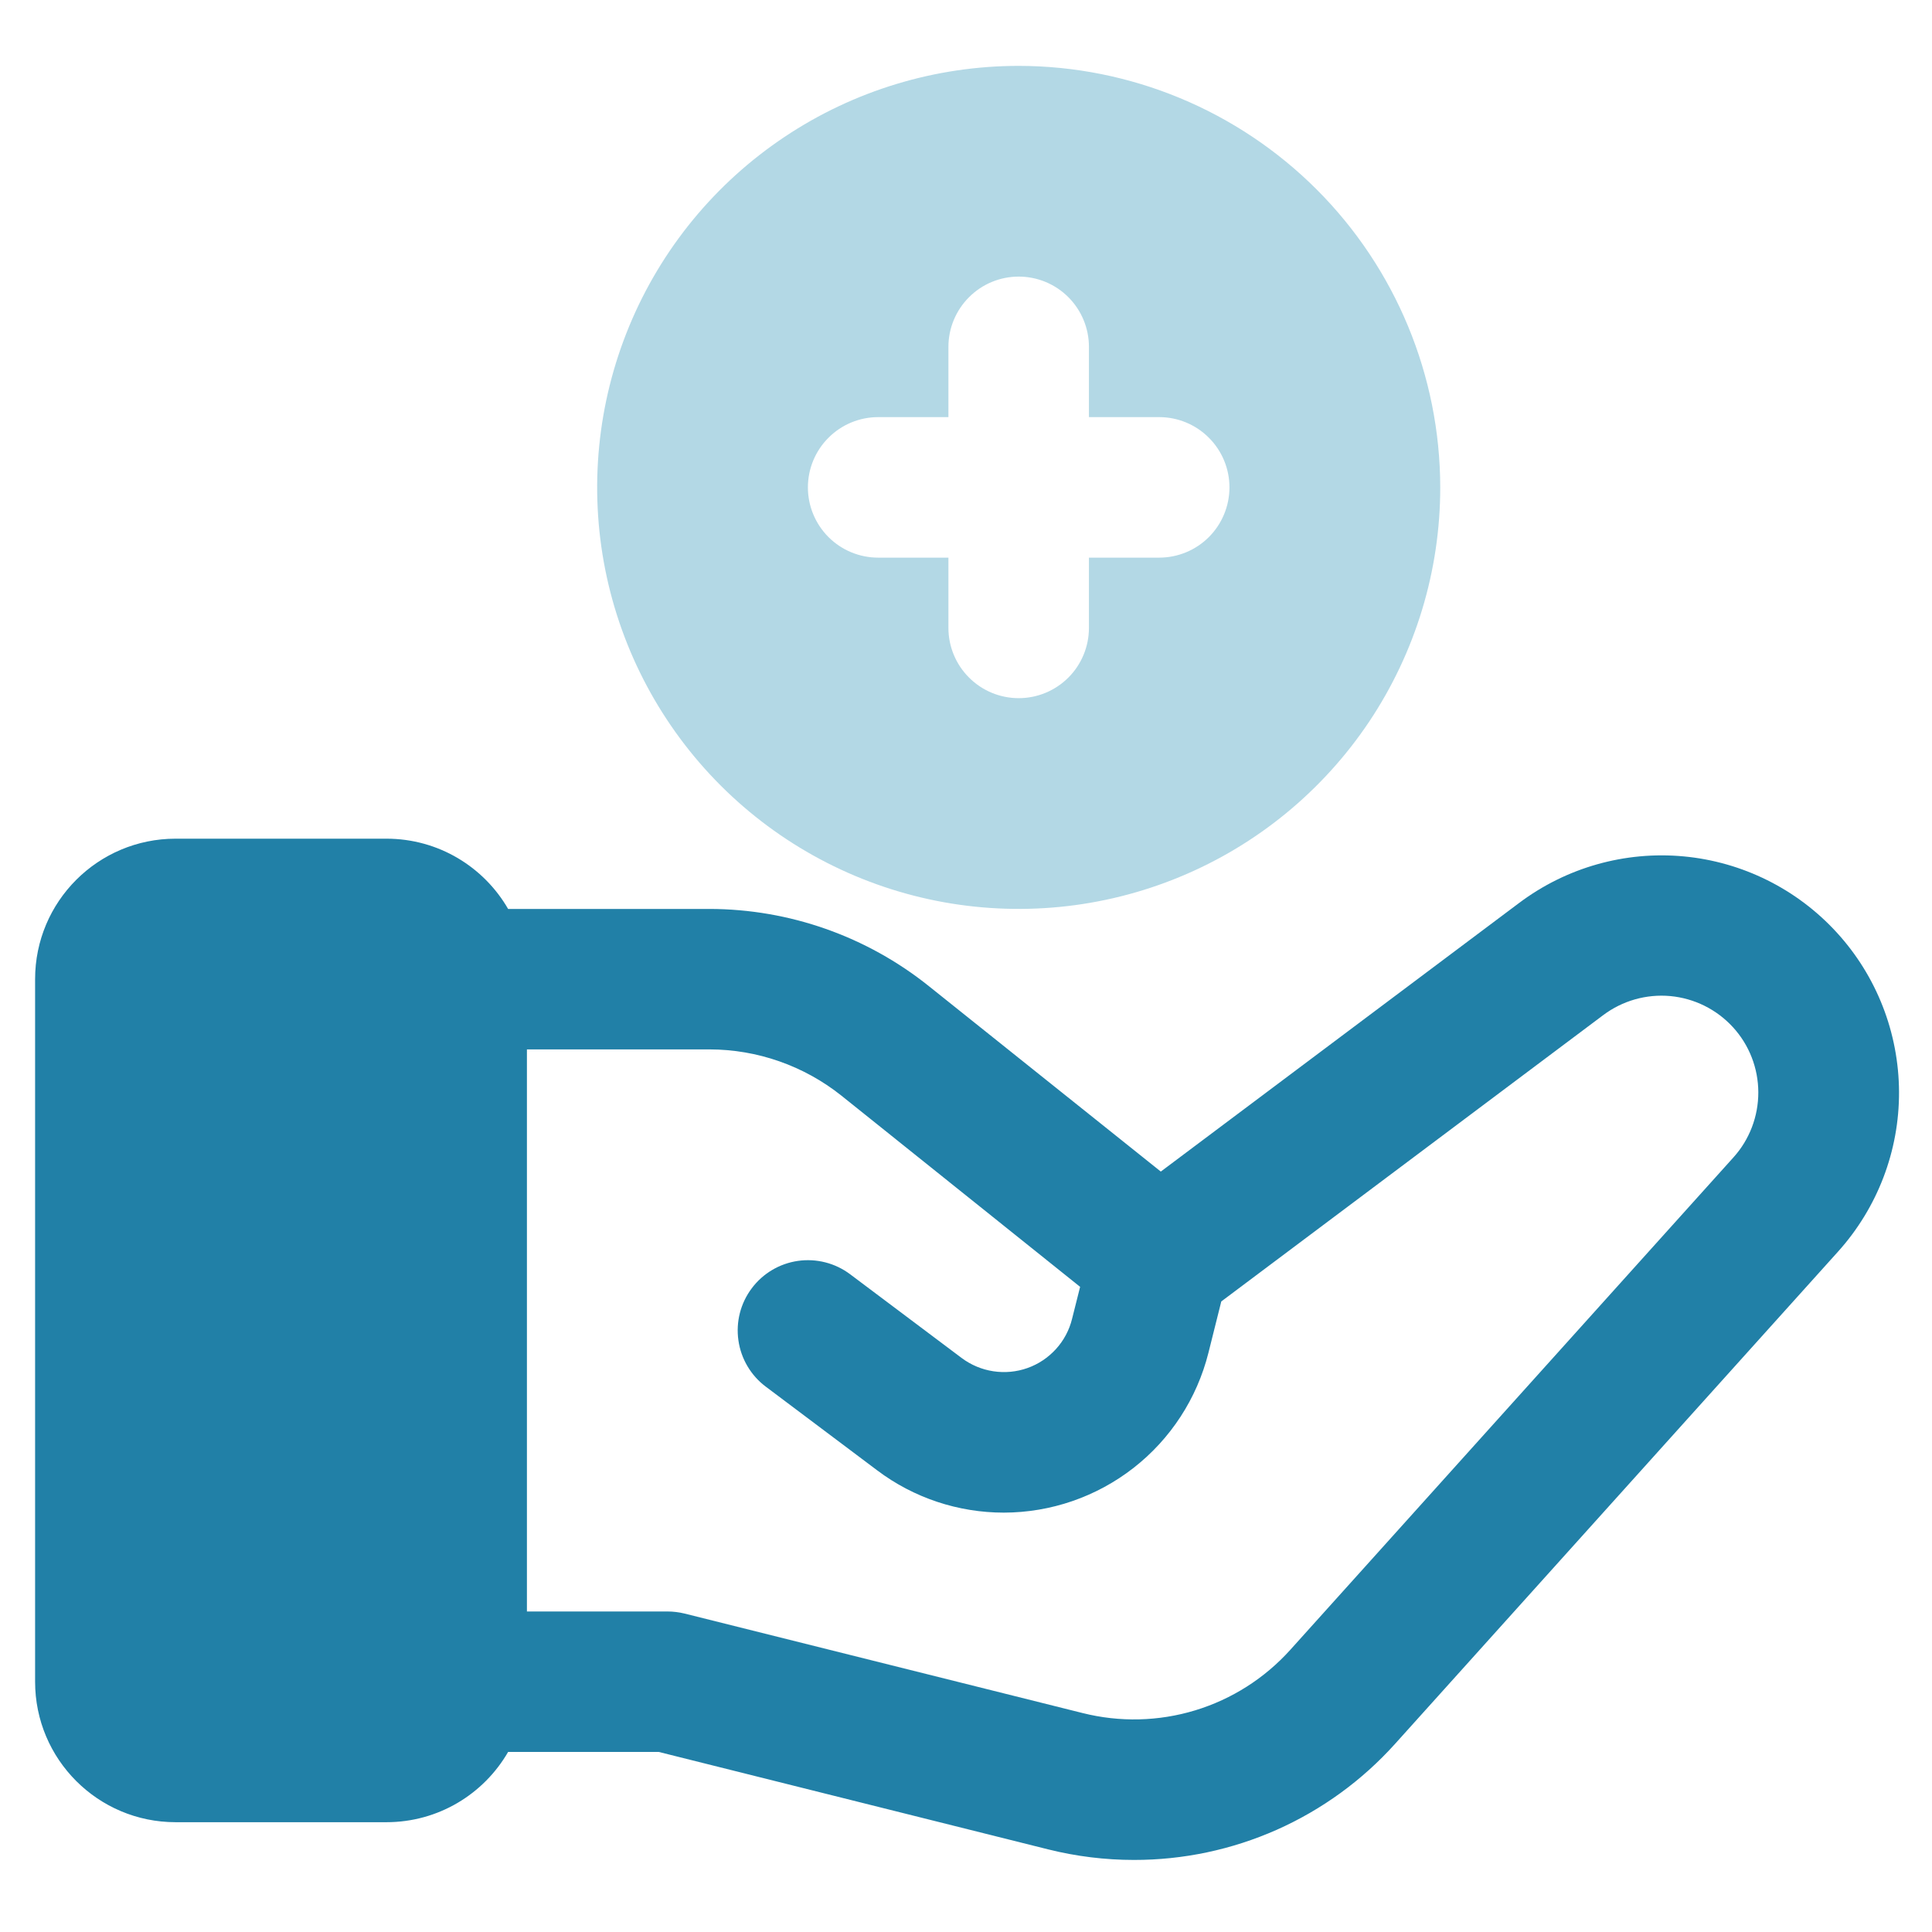 <svg width="30" height="30" viewBox="0 0 30 30" fill="none" xmlns="http://www.w3.org/2000/svg">
<path fill-rule="evenodd" clip-rule="evenodd" d="M6 13.023H2.727C1.522 13.023 0.545 13.999 0.545 15.204V26.114C0.545 27.319 1.522 28.295 2.727 28.295H6C6.808 28.295 7.513 27.857 7.89 27.204H10.229L16.28 28.718C16.714 28.826 17.16 28.881 17.608 28.881C18.373 28.882 19.129 28.722 19.827 28.412C20.526 28.101 21.151 27.647 21.662 27.079L28.541 19.435C29.154 18.754 29.492 17.87 29.488 16.954C29.484 16.038 29.14 15.156 28.522 14.481C27.904 13.805 27.056 13.383 26.144 13.298C25.232 13.213 24.321 13.471 23.589 14.021L18.025 18.192L14.425 15.314C13.458 14.539 12.257 14.116 11.018 14.114H7.89C7.513 13.461 6.808 13.023 6 13.023ZM10.364 25.023H8.182V16.295H11.018C11.761 16.296 12.482 16.549 13.064 17.012L16.772 19.982L16.647 20.479C16.604 20.654 16.518 20.815 16.397 20.948C16.276 21.081 16.124 21.183 15.954 21.243C15.785 21.303 15.603 21.32 15.425 21.293C15.247 21.266 15.079 21.196 14.934 21.088L13.2 19.786C12.969 19.613 12.678 19.538 12.391 19.579C12.105 19.62 11.846 19.773 11.673 20.005C11.499 20.236 11.425 20.527 11.466 20.813C11.486 20.955 11.534 21.092 11.607 21.215C11.68 21.338 11.776 21.446 11.891 21.532L13.623 22.833C14.189 23.259 14.879 23.488 15.587 23.488C16.317 23.487 17.025 23.243 17.601 22.794C18.177 22.345 18.586 21.716 18.764 21.008L18.964 20.209L24.893 15.764C25.192 15.539 25.564 15.433 25.937 15.467C26.31 15.502 26.656 15.674 26.909 15.95C27.162 16.226 27.302 16.587 27.303 16.961C27.304 17.335 27.166 17.697 26.915 17.974L20.036 25.618C19.638 26.06 19.128 26.385 18.559 26.558C17.991 26.731 17.386 26.745 16.81 26.6L10.629 25.055C10.542 25.034 10.453 25.023 10.364 25.023Z" fill="#2180A7"/>
<path fill-rule="evenodd" clip-rule="evenodd" d="M12.182 2.126C13.258 1.407 14.524 1.023 15.818 1.023C17.554 1.024 19.217 1.715 20.445 2.942C21.672 4.169 22.362 5.833 22.364 7.568C22.364 8.863 21.98 10.128 21.261 11.205C20.541 12.281 19.519 13.12 18.323 13.615C17.127 14.111 15.811 14.24 14.541 13.988C13.271 13.735 12.105 13.112 11.19 12.197C10.274 11.281 9.651 10.115 9.398 8.845C9.146 7.575 9.276 6.259 9.771 5.063C10.266 3.867 11.105 2.845 12.182 2.126ZM16.909 8.659H18C18.289 8.659 18.567 8.544 18.771 8.34C18.976 8.135 19.091 7.857 19.091 7.568C19.091 7.279 18.976 7.001 18.771 6.797C18.567 6.592 18.289 6.477 18 6.477H16.909V5.386C16.909 5.097 16.794 4.82 16.59 4.615C16.385 4.41 16.108 4.295 15.818 4.295C15.529 4.295 15.251 4.41 15.047 4.615C14.842 4.82 14.727 5.097 14.727 5.386V6.477H13.636C13.347 6.477 13.069 6.592 12.865 6.797C12.66 7.001 12.545 7.279 12.545 7.568C12.545 7.857 12.66 8.135 12.865 8.34C13.069 8.544 13.347 8.659 13.636 8.659H14.727V9.75C14.727 10.039 14.842 10.317 15.047 10.521C15.251 10.726 15.529 10.841 15.818 10.841C16.108 10.841 16.385 10.726 16.59 10.521C16.794 10.317 16.909 10.039 16.909 9.75V8.659Z" fill="#B3D8E5"/>
</svg>
